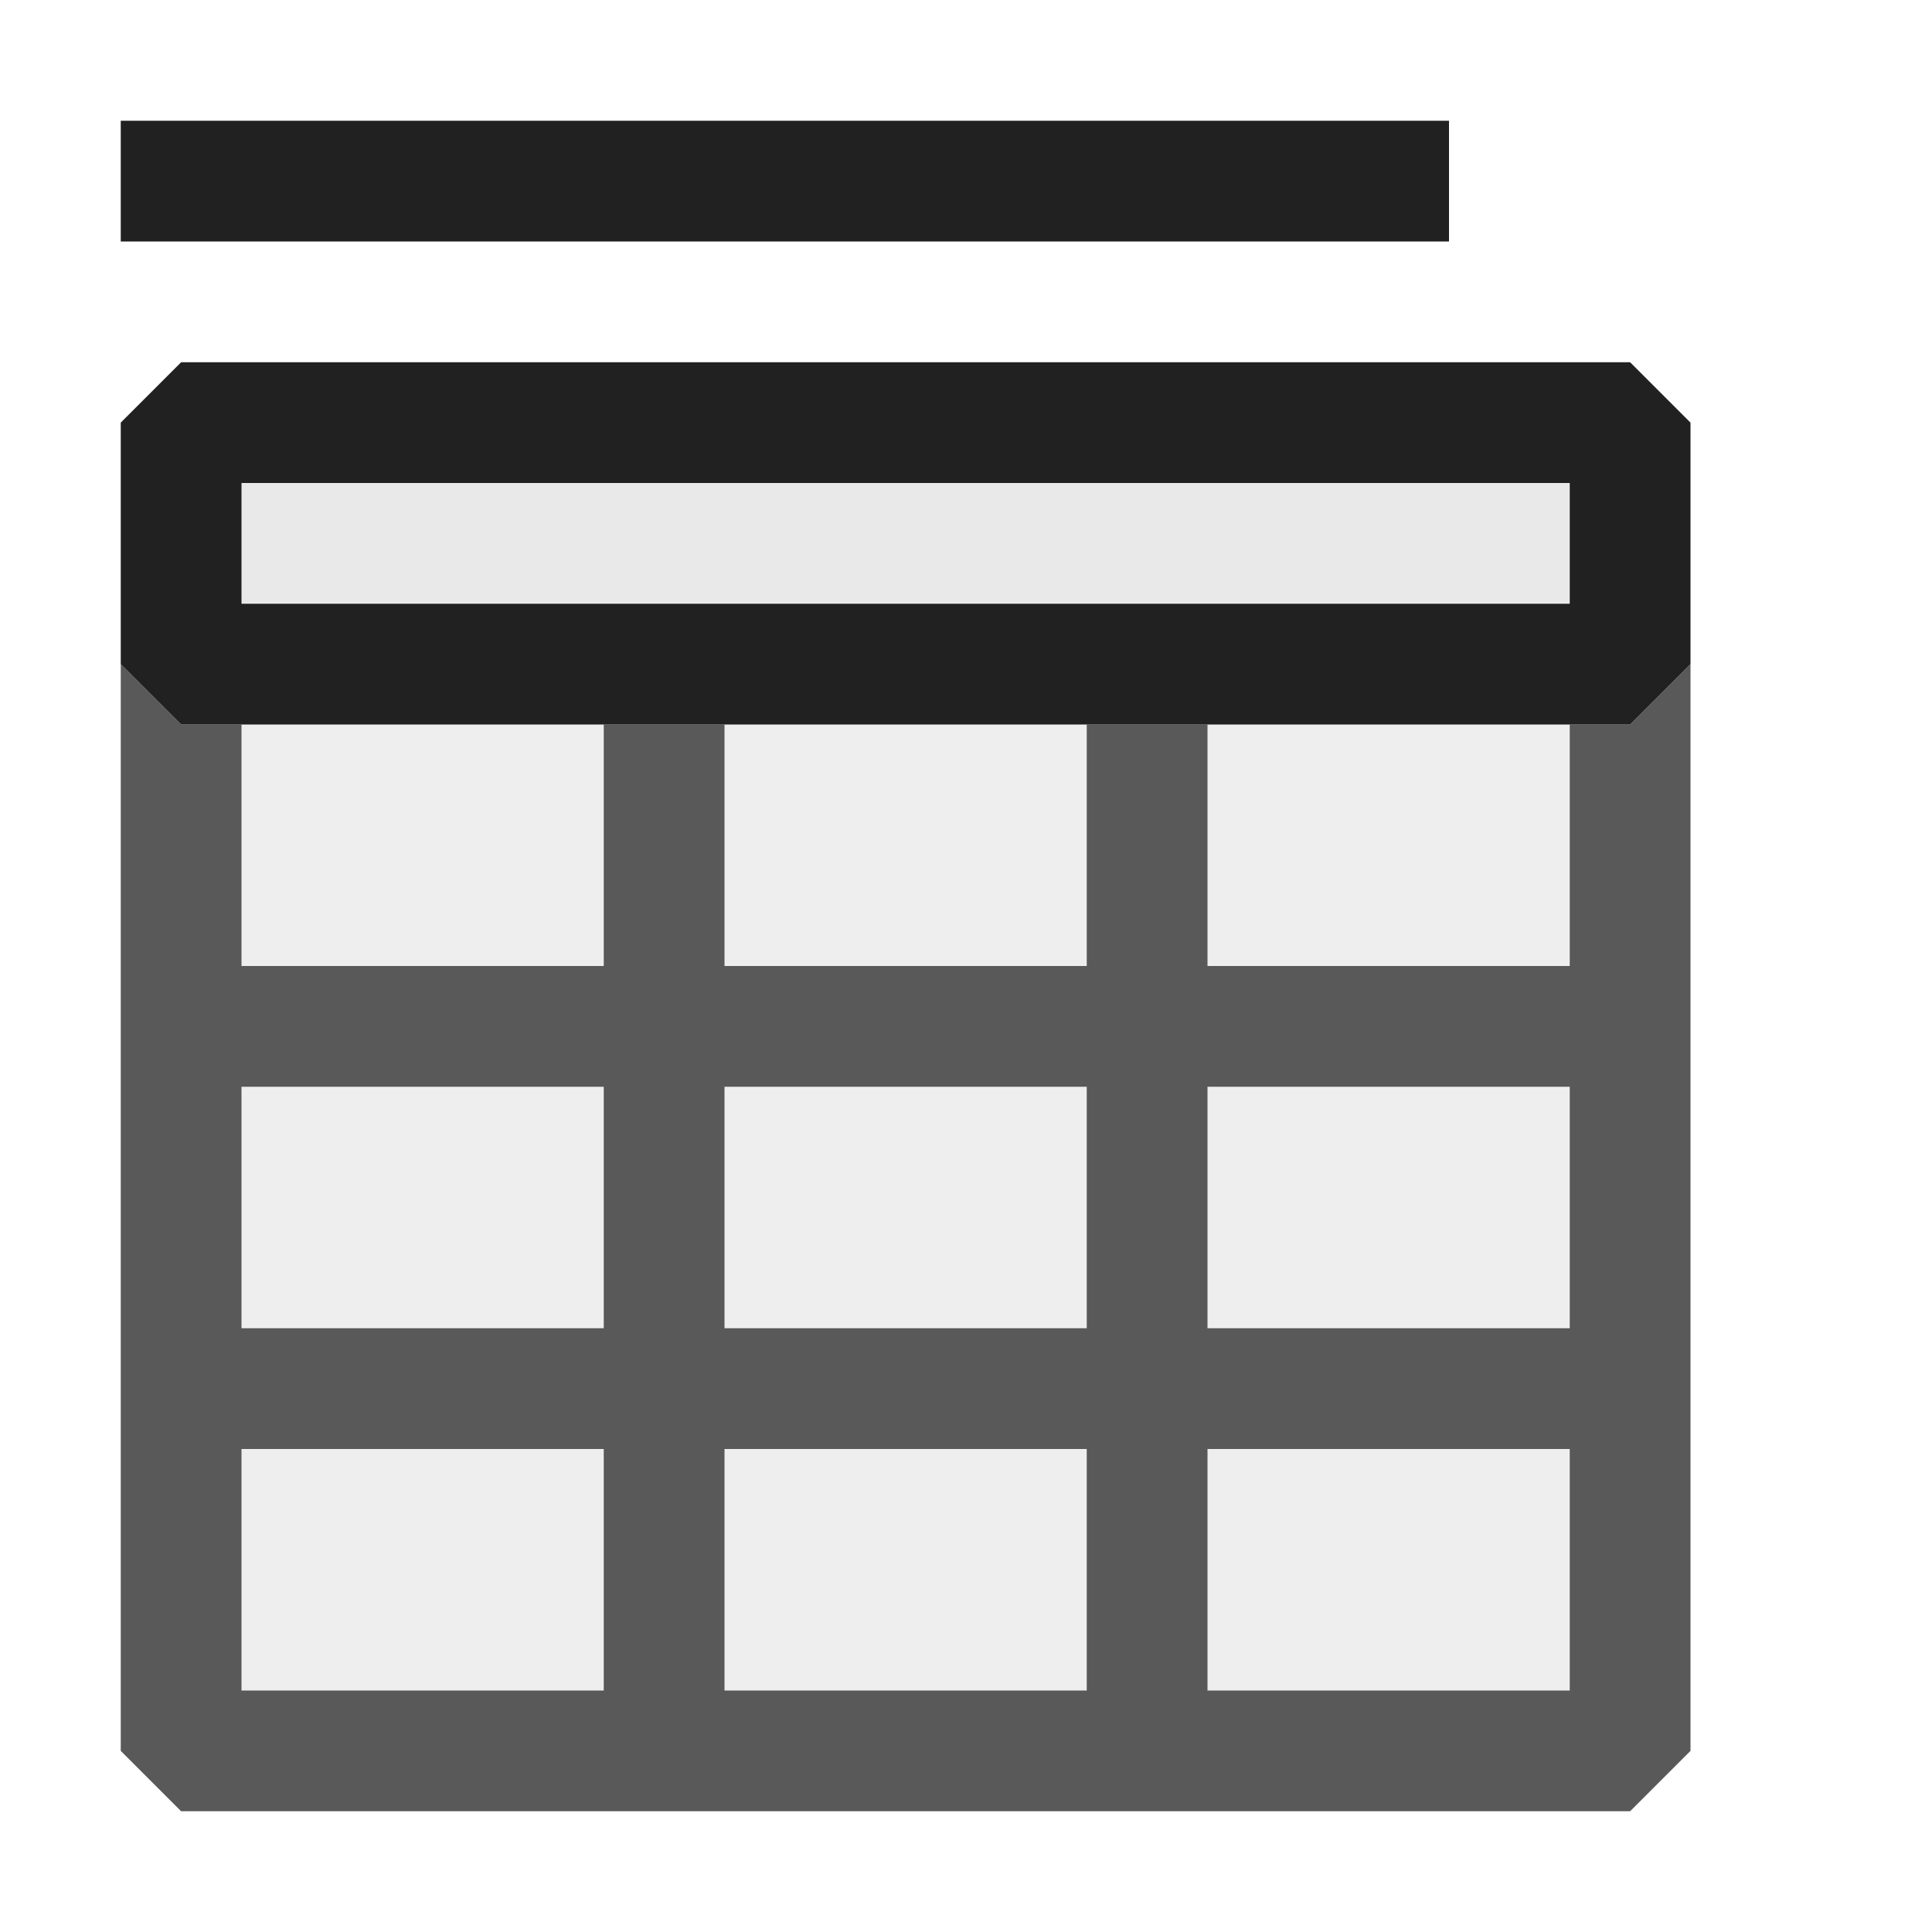 <svg xmlns="http://www.w3.org/2000/svg" viewBox="0 0 16 16">
  <defs>
    <style>.canvas{fill: none; opacity: 0;}.light-defaultgrey-10{fill: #212121; opacity: 0.1;}.light-defaultgrey{fill: #212121; opacity: 1;}.cls-1{opacity:0.75;}</style>
  </defs>
  <title>IconLightCaptionTag</title>
  <g id="canvas" class="canvas">
    <path class="canvas" d="M16,16H0V0H16Z" />
  </g>
  <g id="level-1">
    <path class="light-defaultgrey-10" d="M13.5,5.5H1.5v-2h12Z" />
    <path class="light-defaultgrey" d="M13.5,6H1.5L1,5.5v-2L1.5,3h12l.5.5v2ZM2,5H13V4H2Z" />
    <g class="cls-1">
      <path class="light-defaultgrey" d="M13,6V8H10V6H9V8H6V6H5V8H2V6H1.5L1,5.5v9l.5.5h12l.5-.5v-9l-.5.5ZM5,14H2V12H5Zm0-3H2V9H5Zm4,3H6V12H9Zm0-3H6V9H9Zm4,3H10V12h3Zm0-3H10V9h3Z" />
      <path class="light-defaultgrey-10" d="M13.5,14.5H1.5V6h12Z" />
    </g>
    <path class="light-defaultgrey" d="M12,2H1V1H12Z" />
  </g>
</svg>
